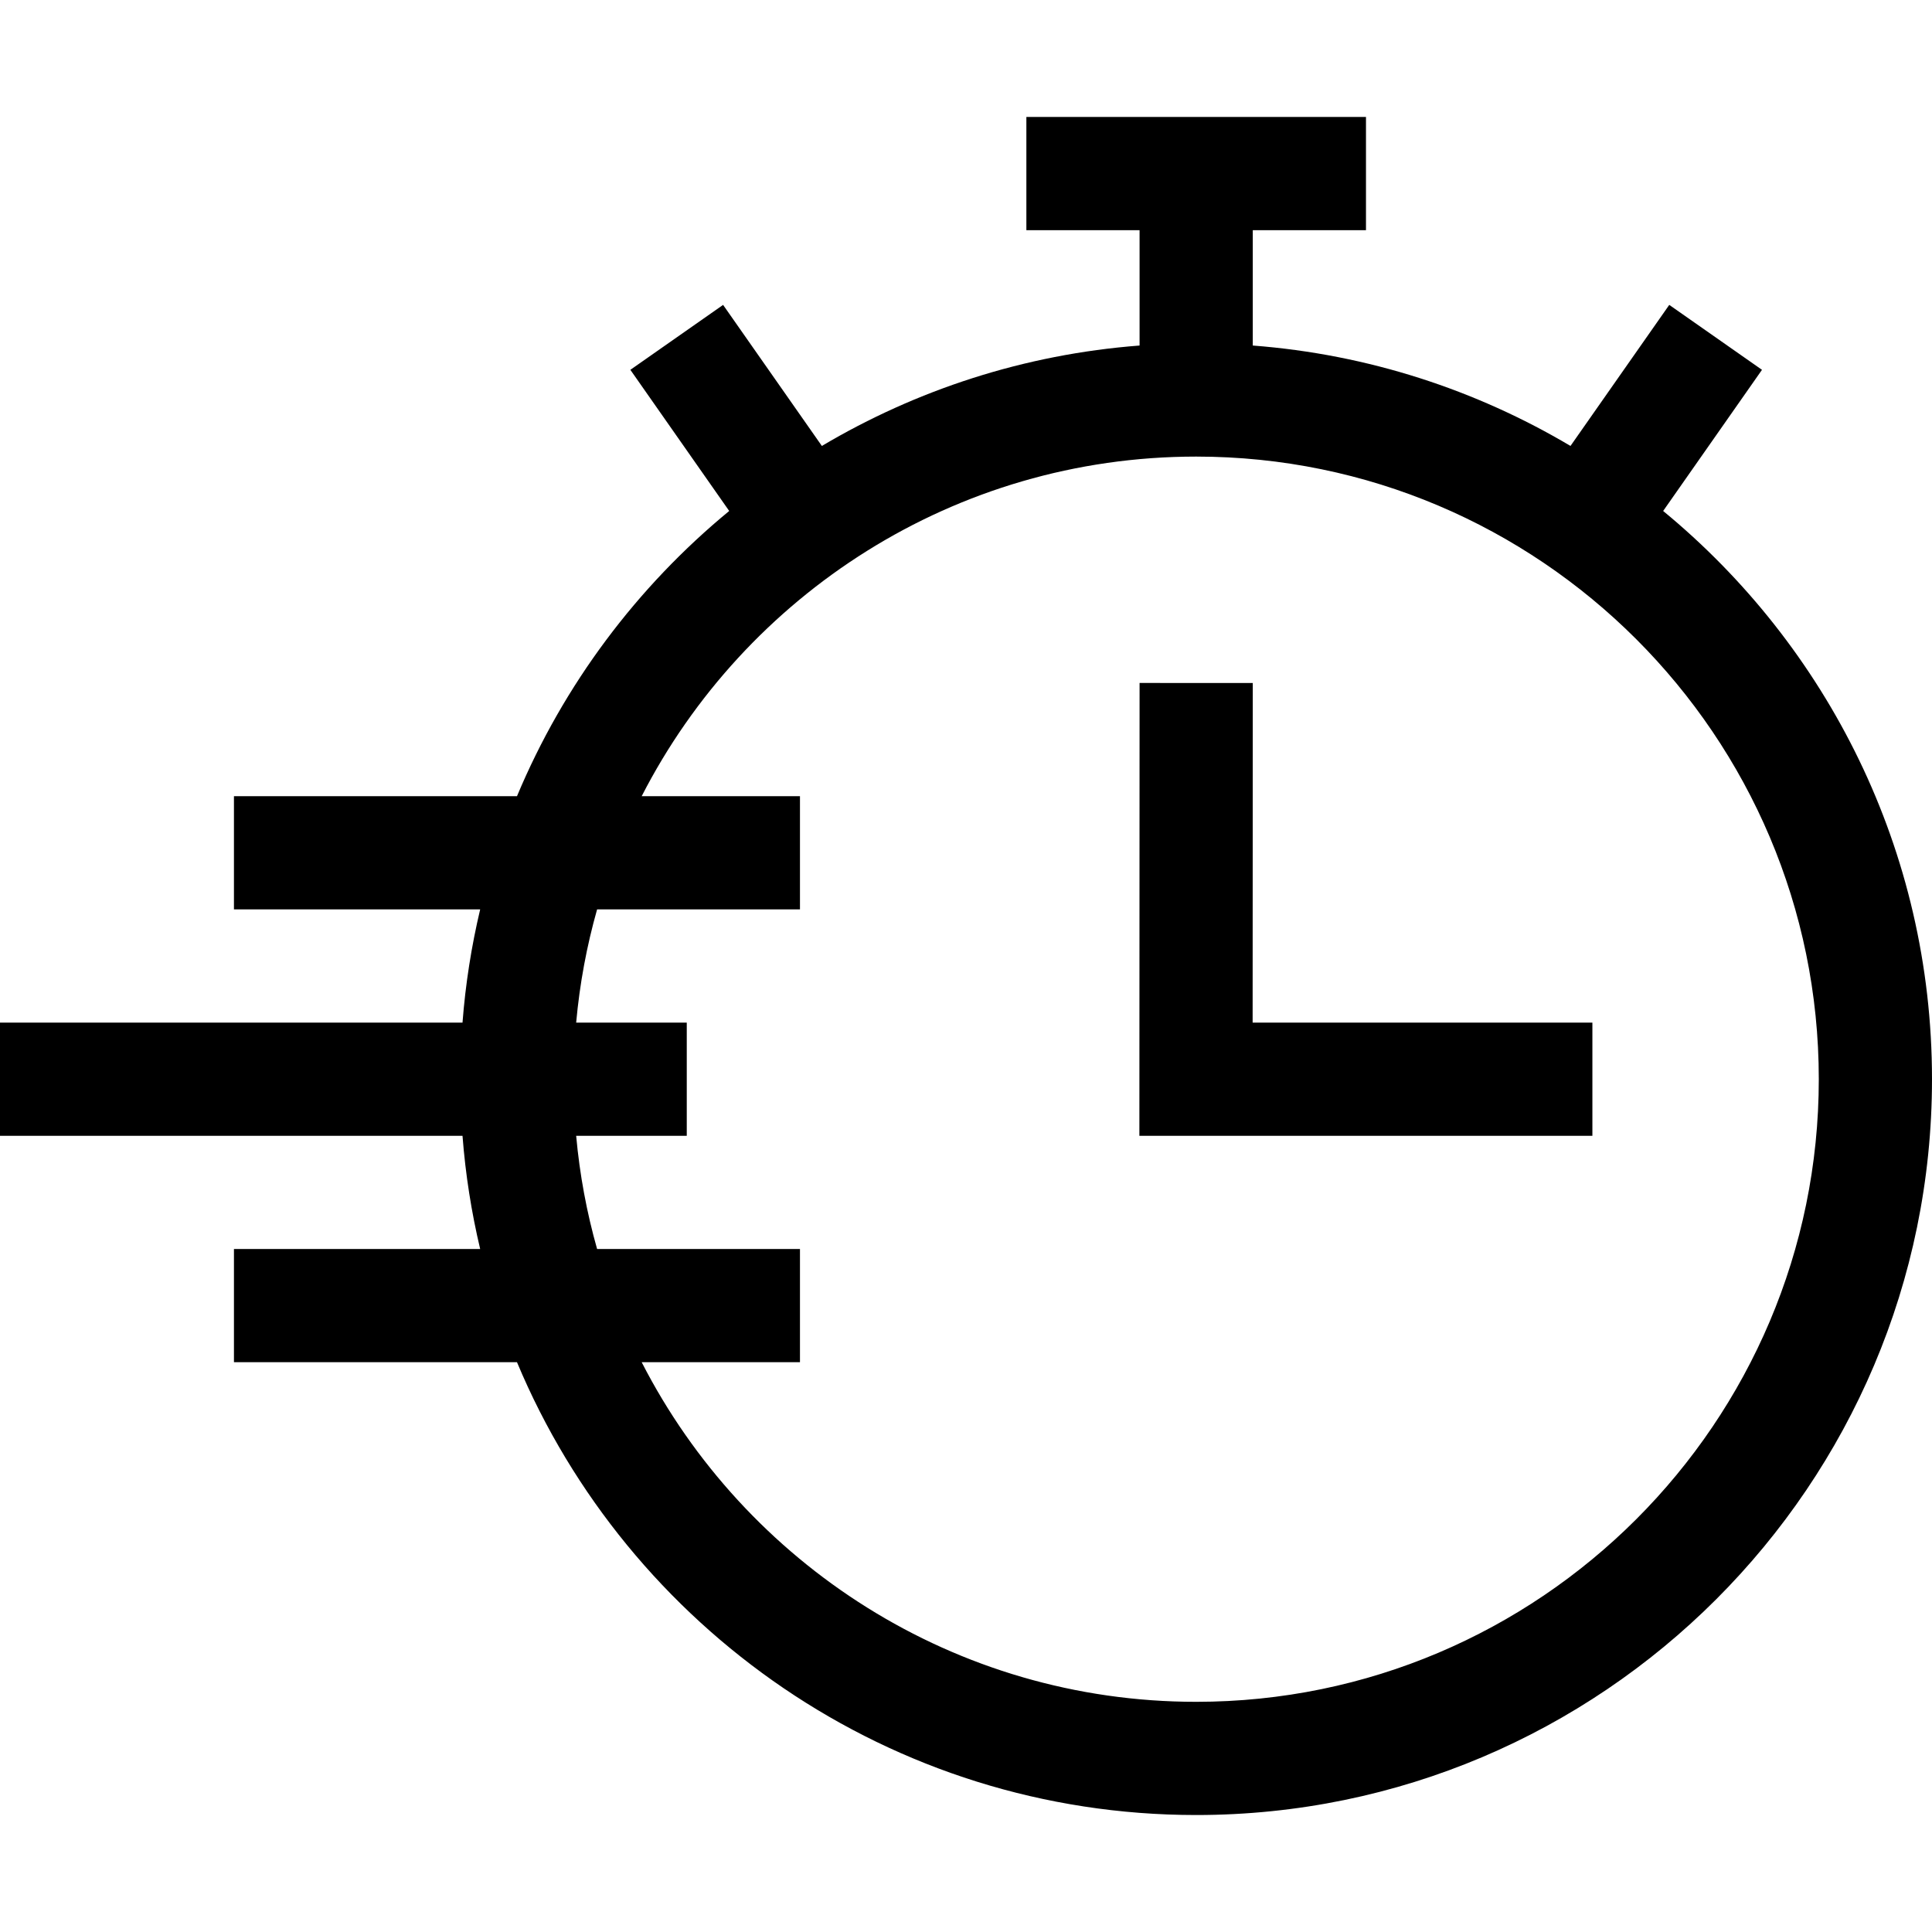 <svg id="Capa_1" enable-background="new 0 0 512 512" height="512" viewBox="0 0 512 512" width="512" xmlns="http://www.w3.org/2000/svg"><g><path d="m332 181.007-30-.014-.053 120.007h120.053v-30h-90.04z"/><path d="m440.754 135.413 26.192-37.406-24.575-17.207-26.174 37.381c-25.027-14.85-53.634-24.274-84.197-26.61v-30.571h30v-30h-30-30-30v30h30v30.571c-30.563 2.336-59.17 11.76-84.197 26.61l-26.174-37.381-24.574 17.207 26.192 37.406c-24.412 20.098-43.866 46.007-56.238 75.587h-75.009v30h65.251c-2.31 9.741-3.897 19.76-4.679 30h-122.572v30h122.571c.783 10.24 2.369 20.259 4.679 30h-65.25v30h75.008c29.446 70.403 99.032 120 179.992 120 107.523 0 195-87.477 195-195 0-60.58-27.77-114.794-71.246-150.587zm-123.754 315.587c-63.992 0-119.592-36.618-146.948-90h41.948v-30h-53.762c-2.745-9.67-4.616-19.701-5.549-30h29.311v-30h-29.311c.933-10.299 2.804-20.33 5.549-30h53.762v-30h-41.948c27.356-53.382 82.956-90 146.948-90 90.981 0 165 74.019 165 165s-74.019 165-165 165z"/></g></svg>
